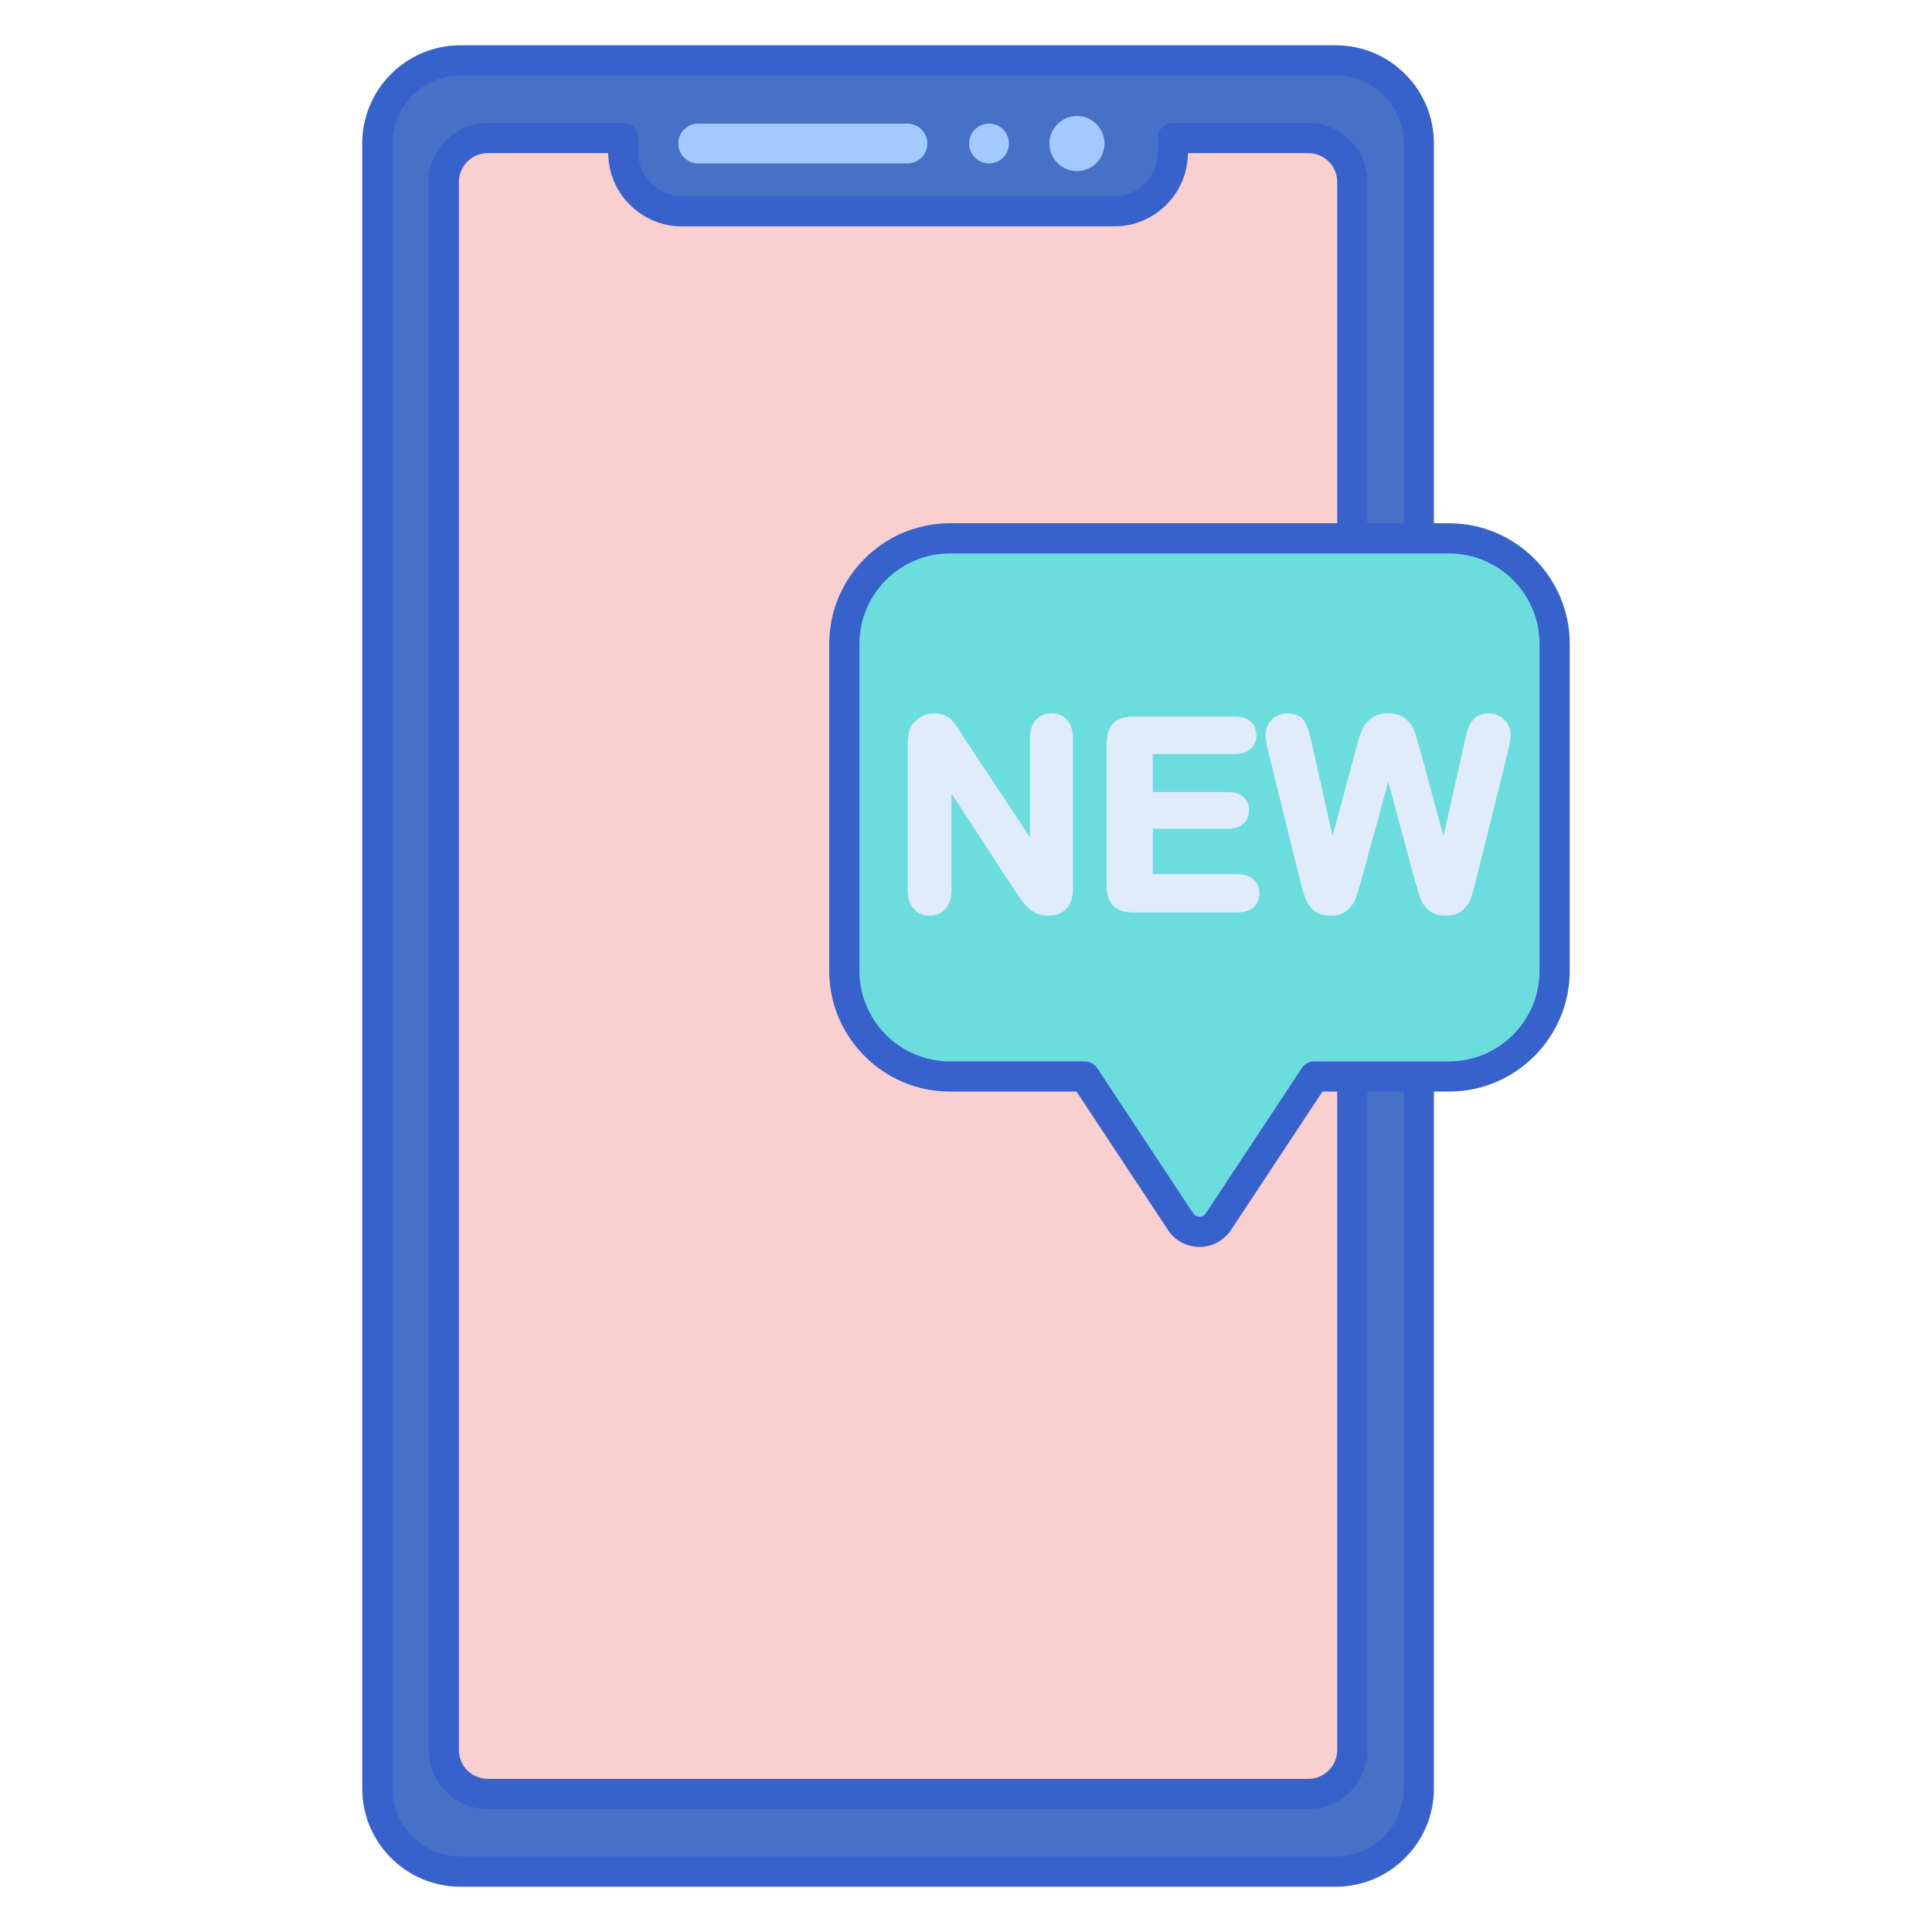 <svg id="Layer_1" enable-background="new 0 0 256 256" height="512" viewBox="0 0 256 256" width="512" xmlns="http://www.w3.org/2000/svg"><g><g><path d="m176.998 248h-116c-6.075 0-11-4.925-11-11v-218c0-6.075 4.925-11 11-11h116c6.075 0 11 4.925 11 11v218c0 6.075-4.925 11-11 11z" fill="#4671c6"/></g><g><path d="m173.367 18.291h-17.961v1.942c0 4.29-3.477 7.767-7.767 7.767h-57.282c-4.29 0-7.767-3.477-7.767-7.767v-1.942h-17.961c-3.217 0-5.825 2.608-5.825 5.825v207.767c0 3.217 2.608 5.825 5.825 5.825h108.738c3.217 0 5.825-2.608 5.825-5.825v-207.766c0-3.218-2.608-5.826-5.825-5.826z" fill="#f9cfcf"/></g><g><path d="m176.998 250h-116c-7.168 0-13-5.832-13-13v-218c0-7.168 5.832-13 13-13h116c7.168 0 13 5.832 13 13v218c0 7.168-5.832 13-13 13zm-116-240c-4.962 0-9 4.037-9 9v218c0 4.963 4.038 9 9 9h116c4.963 0 9-4.037 9-9v-218c0-4.963-4.037-9-9-9z" fill="#3762cc"/></g><g><path d="m173.366 239.709h-108.737c-4.315 0-7.826-3.511-7.826-7.825v-207.768c0-4.314 3.511-7.825 7.826-7.825h17.961c1.104 0 2 .896 2 2v1.942c0 3.18 2.587 5.767 5.767 5.767h57.282c3.18 0 5.767-2.587 5.767-5.767v-1.942c0-1.104.896-2 2-2h17.961c4.314 0 7.825 3.511 7.825 7.825v207.768c-.001 4.314-3.511 7.825-7.826 7.825zm-108.737-219.418c-2.109 0-3.826 1.716-3.826 3.825v207.768c0 2.109 1.716 3.825 3.826 3.825h108.737c2.109 0 3.825-1.716 3.825-3.825v-207.768c0-2.109-1.716-3.825-3.825-3.825h-15.961c-.031 5.359-4.4 9.709-9.767 9.709h-57.281c-5.367 0-9.736-4.35-9.767-9.709z" fill="#3762cc"/></g><g><circle cx="142.703" cy="19.019" fill="#a4c9ff" r="3.649"/></g><g><circle cx="131.053" cy="19.019" fill="#a4c9ff" r="2.636"/></g><g><path d="m120.245 21.656h-27.737c-1.456 0-2.636-1.18-2.636-2.636 0-1.456 1.18-2.636 2.636-2.636h27.737c1.456 0 2.636 1.18 2.636 2.636 0 1.455-1.18 2.636-2.636 2.636z" fill="#a4c9ff"/></g><g><path d="m192.002 71.333h-66.126c-7.732 0-14 6.268-14 14v43.306c0 7.732 6.268 14 14 14h17.841l12.719 19.241c1.186 1.794 3.819 1.794 5.005 0l12.719-19.241h17.841c7.732 0 14-6.268 14-14v-43.306c.001-7.732-6.267-14-13.999-14z" fill="#6bdddd"/></g><g><path d="m139.304 94.521c-.862 0-1.563.306-2.081.909-.497.579-.749 1.425-.749 2.515v13.011l-8.7-13.163c-.272-.431-.536-.846-.792-1.243-.273-.424-.547-.779-.815-1.053-.289-.296-.629-.534-1.01-.708-.392-.179-.859-.269-1.387-.269-.68 0-1.321.192-1.905.571-.588.381-1.017.883-1.278 1.503-.208.532-.309 1.224-.309 2.114v19.2c0 1.069.262 1.911.778 2.502.535.612 1.248.922 2.12.922.845 0 1.55-.305 2.096-.907.532-.586.802-1.433.802-2.518v-12.771l8.473 12.991c.273.399.548.79.821 1.172.294.411.617.775.962 1.082.366.327.768.571 1.195.725.42.15.892.227 1.405.227 1.484 0 3.254-.662 3.254-3.815v-19.573c0-1.091-.256-1.938-.76-2.518-.523-.601-1.237-.906-2.12-.906z" fill="#e0ebfc"/></g><g><path d="m163.953 115.826h-11.209v-6.002h9.919c.921 0 1.629-.23 2.104-.684.482-.46.726-1.057.726-1.773 0-.72-.25-1.314-.745-1.765-.481-.436-1.182-.658-2.086-.658h-9.919v-5.034h10.819c.939 0 1.664-.227 2.154-.676.506-.462.761-1.072.761-1.815 0-.731-.256-1.336-.761-1.798-.49-.449-1.215-.676-2.154-.676h-13.309c-.788 0-1.455.122-1.98.363-.575.263-1.004.688-1.275 1.263-.247.528-.372 1.202-.372 2.002v18.707c0 1.229.296 2.151.877 2.738.584.591 1.508.89 2.75.89h13.7c.928 0 1.652-.233 2.155-.693.515-.472.777-1.089.777-1.832 0-.766-.262-1.394-.777-1.865-.503-.459-1.227-.692-2.155-.692z" fill="#e0ebfc"/></g><g><path d="m199.302 95.322c-.561-.532-1.248-.801-2.043-.801-.799 0-1.432.223-1.878.664-.407.398-.697.859-.865 1.37-.148.448-.3 1.049-.465 1.833l-2.783 12.409-3.115-11.498c-.306-1.124-.556-1.95-.745-2.457-.211-.567-.59-1.094-1.125-1.567-.569-.5-1.355-.754-2.333-.754-.96 0-1.743.24-2.326.715-.556.453-.964 1-1.214 1.629-.224.565-.469 1.363-.75 2.435l-3.082 11.485-2.78-12.392c-.25-1.181-.54-2.066-.884-2.706-.286-.532-.922-1.166-2.324-1.166-.81 0-1.502.274-2.056.815-.56.544-.842 1.222-.842 2.016 0 .562.127 1.333.389 2.353l4.142 16.757c.126.501.268 1.045.428 1.631.171.628.395 1.181.667 1.642.296.504.69.9 1.171 1.178.483.279 1.091.42 1.806.42.896 0 1.635-.24 2.197-.712.533-.449.915-.969 1.133-1.545.191-.505.444-1.317.772-2.485l3.552-13.007 3.507 13.011c.335 1.191.59 2.012.778 2.514.213.567.592 1.08 1.127 1.524.563.465 1.301.701 2.195.701.945 0 1.702-.246 2.251-.73.513-.455.883-.996 1.099-1.606.195-.545.43-1.375.72-2.538l4.143-16.757c.262-1.073.389-1.842.389-2.351-.001-.807-.289-1.49-.856-2.03z" fill="#e0ebfc"/></g><g><path d="m158.939 165.227c-1.684 0-3.242-.839-4.171-2.242l-12.126-18.346h-16.766c-8.822 0-16-7.178-16-16v-43.306c0-8.822 7.178-16 16-16h66.125c8.822 0 16 7.178 16 16v43.306c0 8.822-7.178 16-16 16h-16.766l-12.125 18.345c-.928 1.404-2.487 2.243-4.171 2.243zm-33.063-91.894c-6.617 0-12 5.383-12 12v43.306c0 6.617 5.383 12 12 12h17.841c.672 0 1.298.337 1.669.897l12.719 19.242c.258.39.633.448.834.448s.576-.059.835-.449l12.718-19.241c.371-.561.997-.897 1.669-.897h17.841c6.617 0 12-5.383 12-12v-43.306c0-6.617-5.383-12-12-12z" fill="#3762cc"/></g></g></svg>